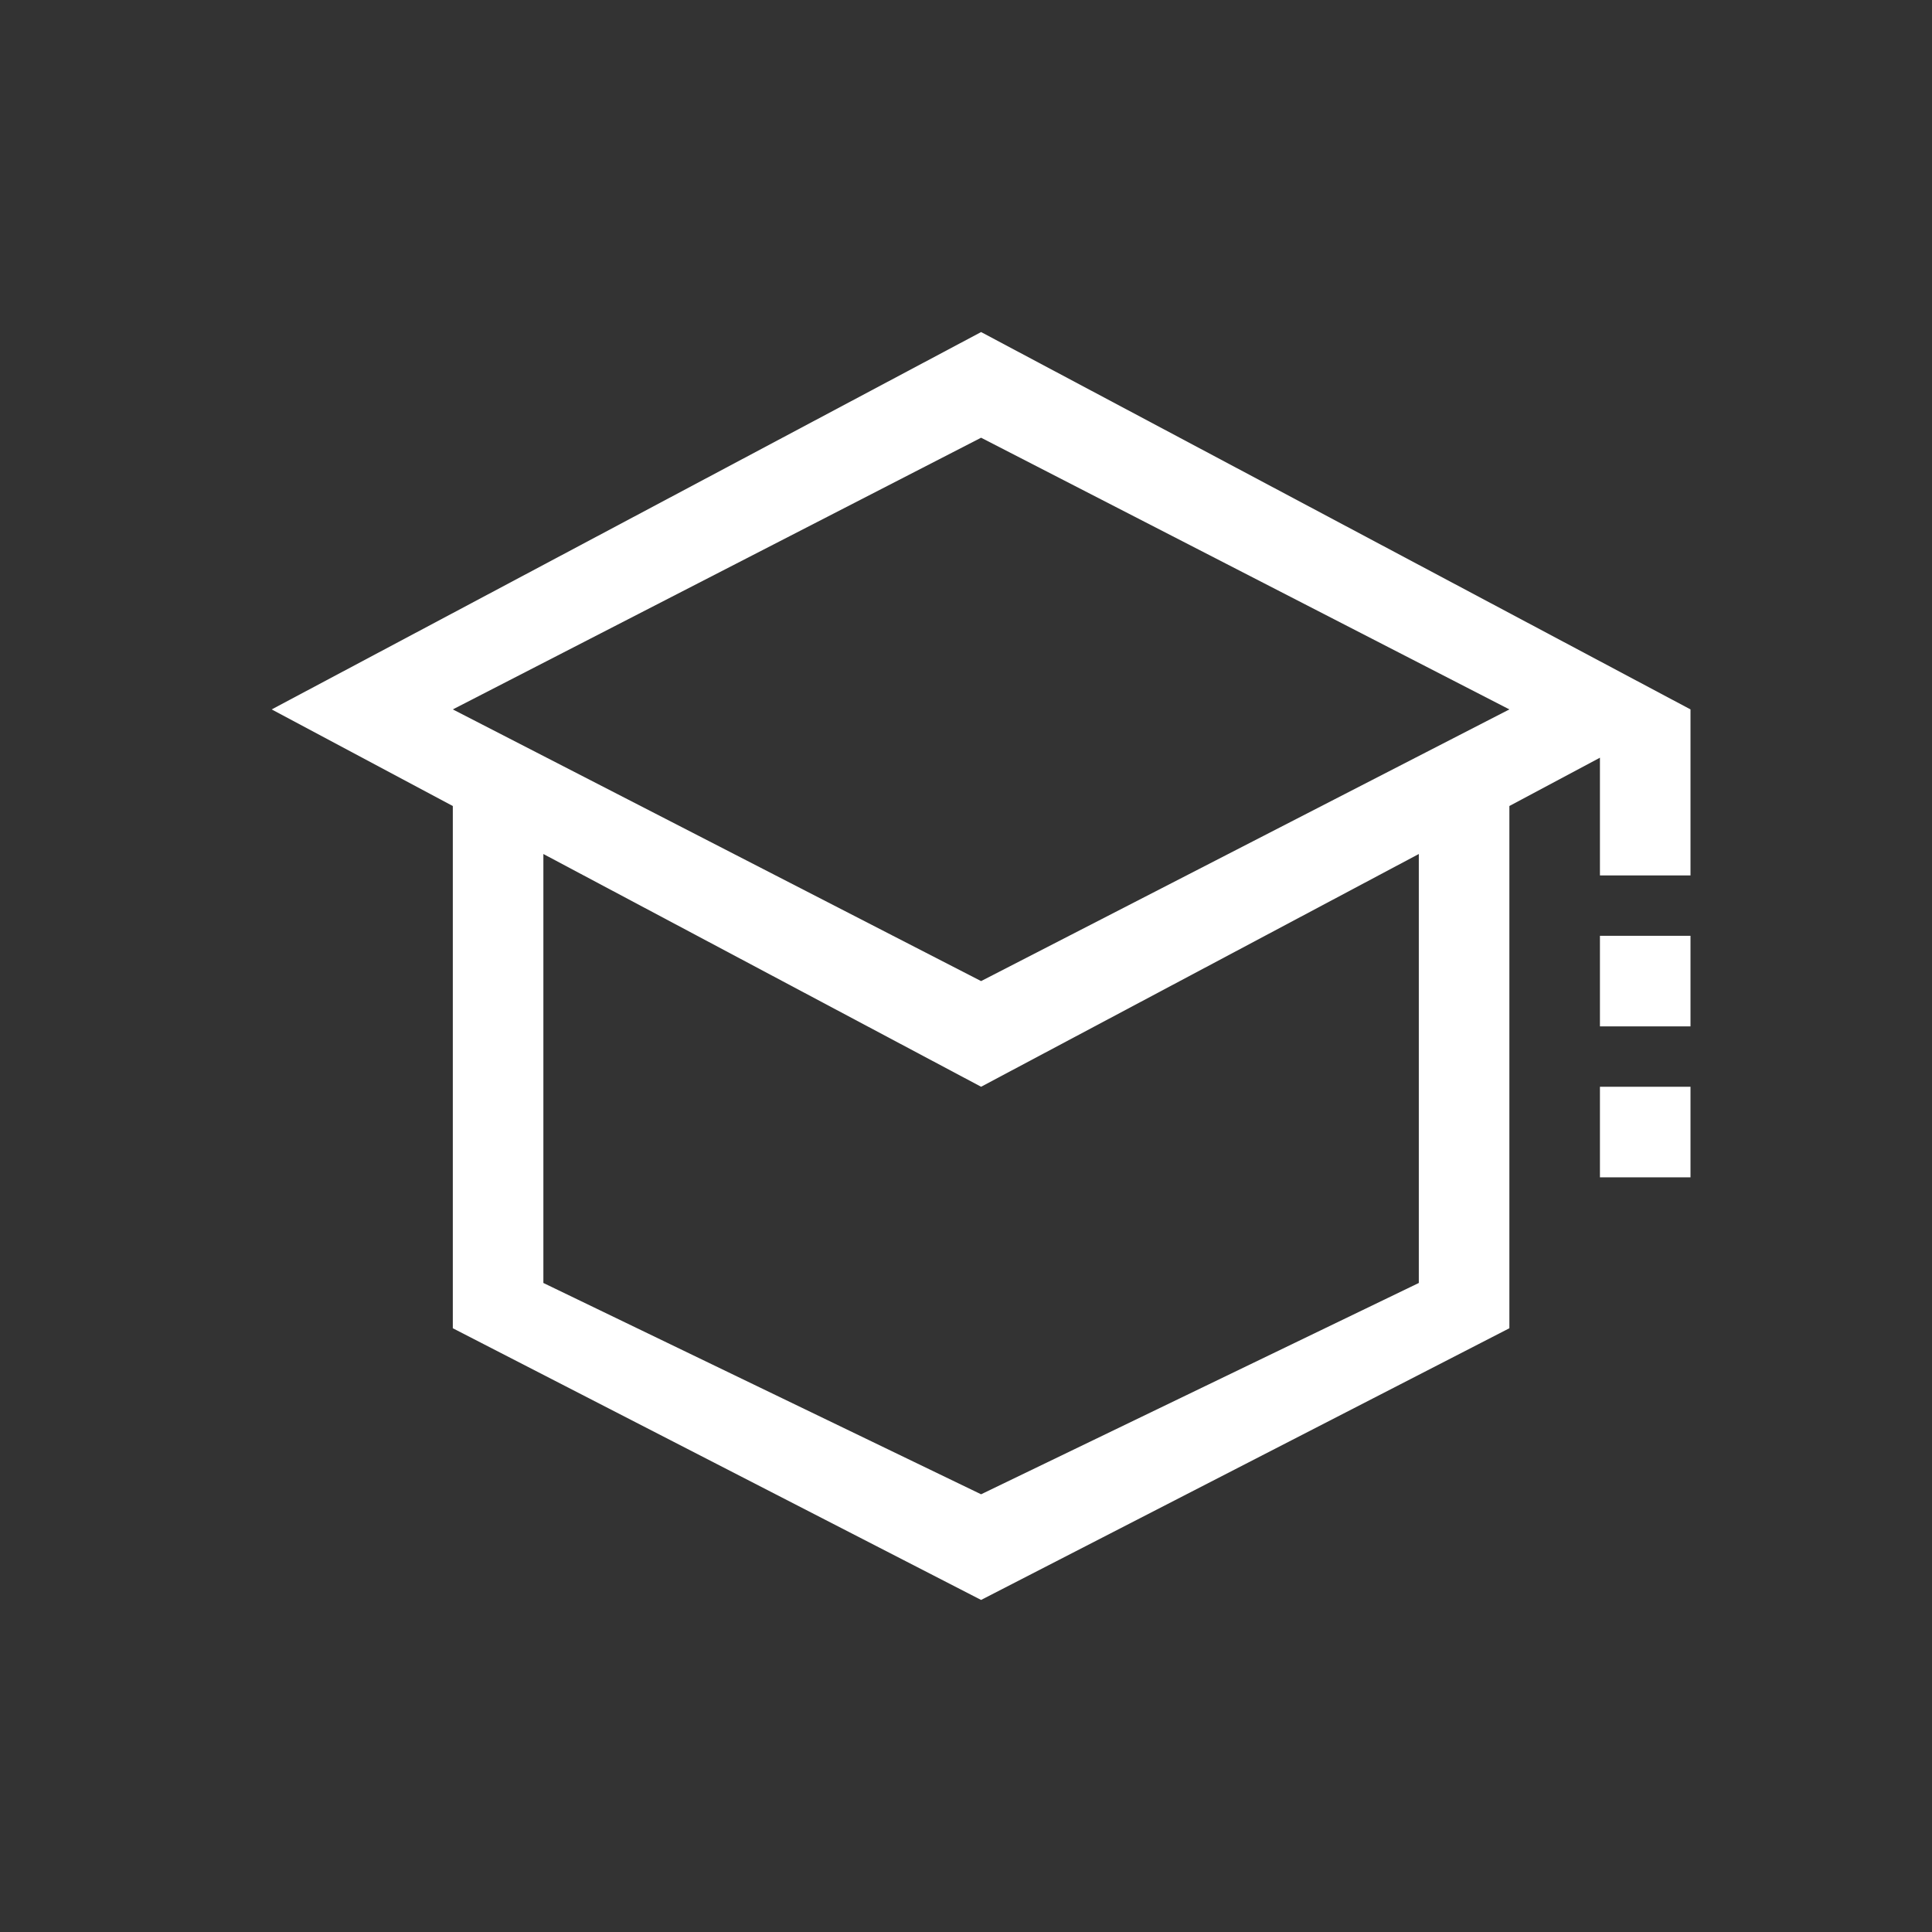 <svg xmlns="http://www.w3.org/2000/svg" viewBox="0 0 64 64"><rect x="0" y="0" width="64" height="64" fill="#333333" stroke="none"/><path fill="#FFFFFF" d="M50 26.7V44l-17.5 9L15 44V26.7l-6-3.2L32.5 11 56 23.5l-6 3.2zm-3 1.59L32.5 36 18 28.29V42.5l14.5 7 14.5-7V28.29zM32.5 14.5l-17.5 9 17.5 9 17.5-9-17.5-9zm20.5 9h3V29h-3v-5.5zm0 7.5h3v3h-3v-3zm0 5h3v3h-3v-3z"/></svg>